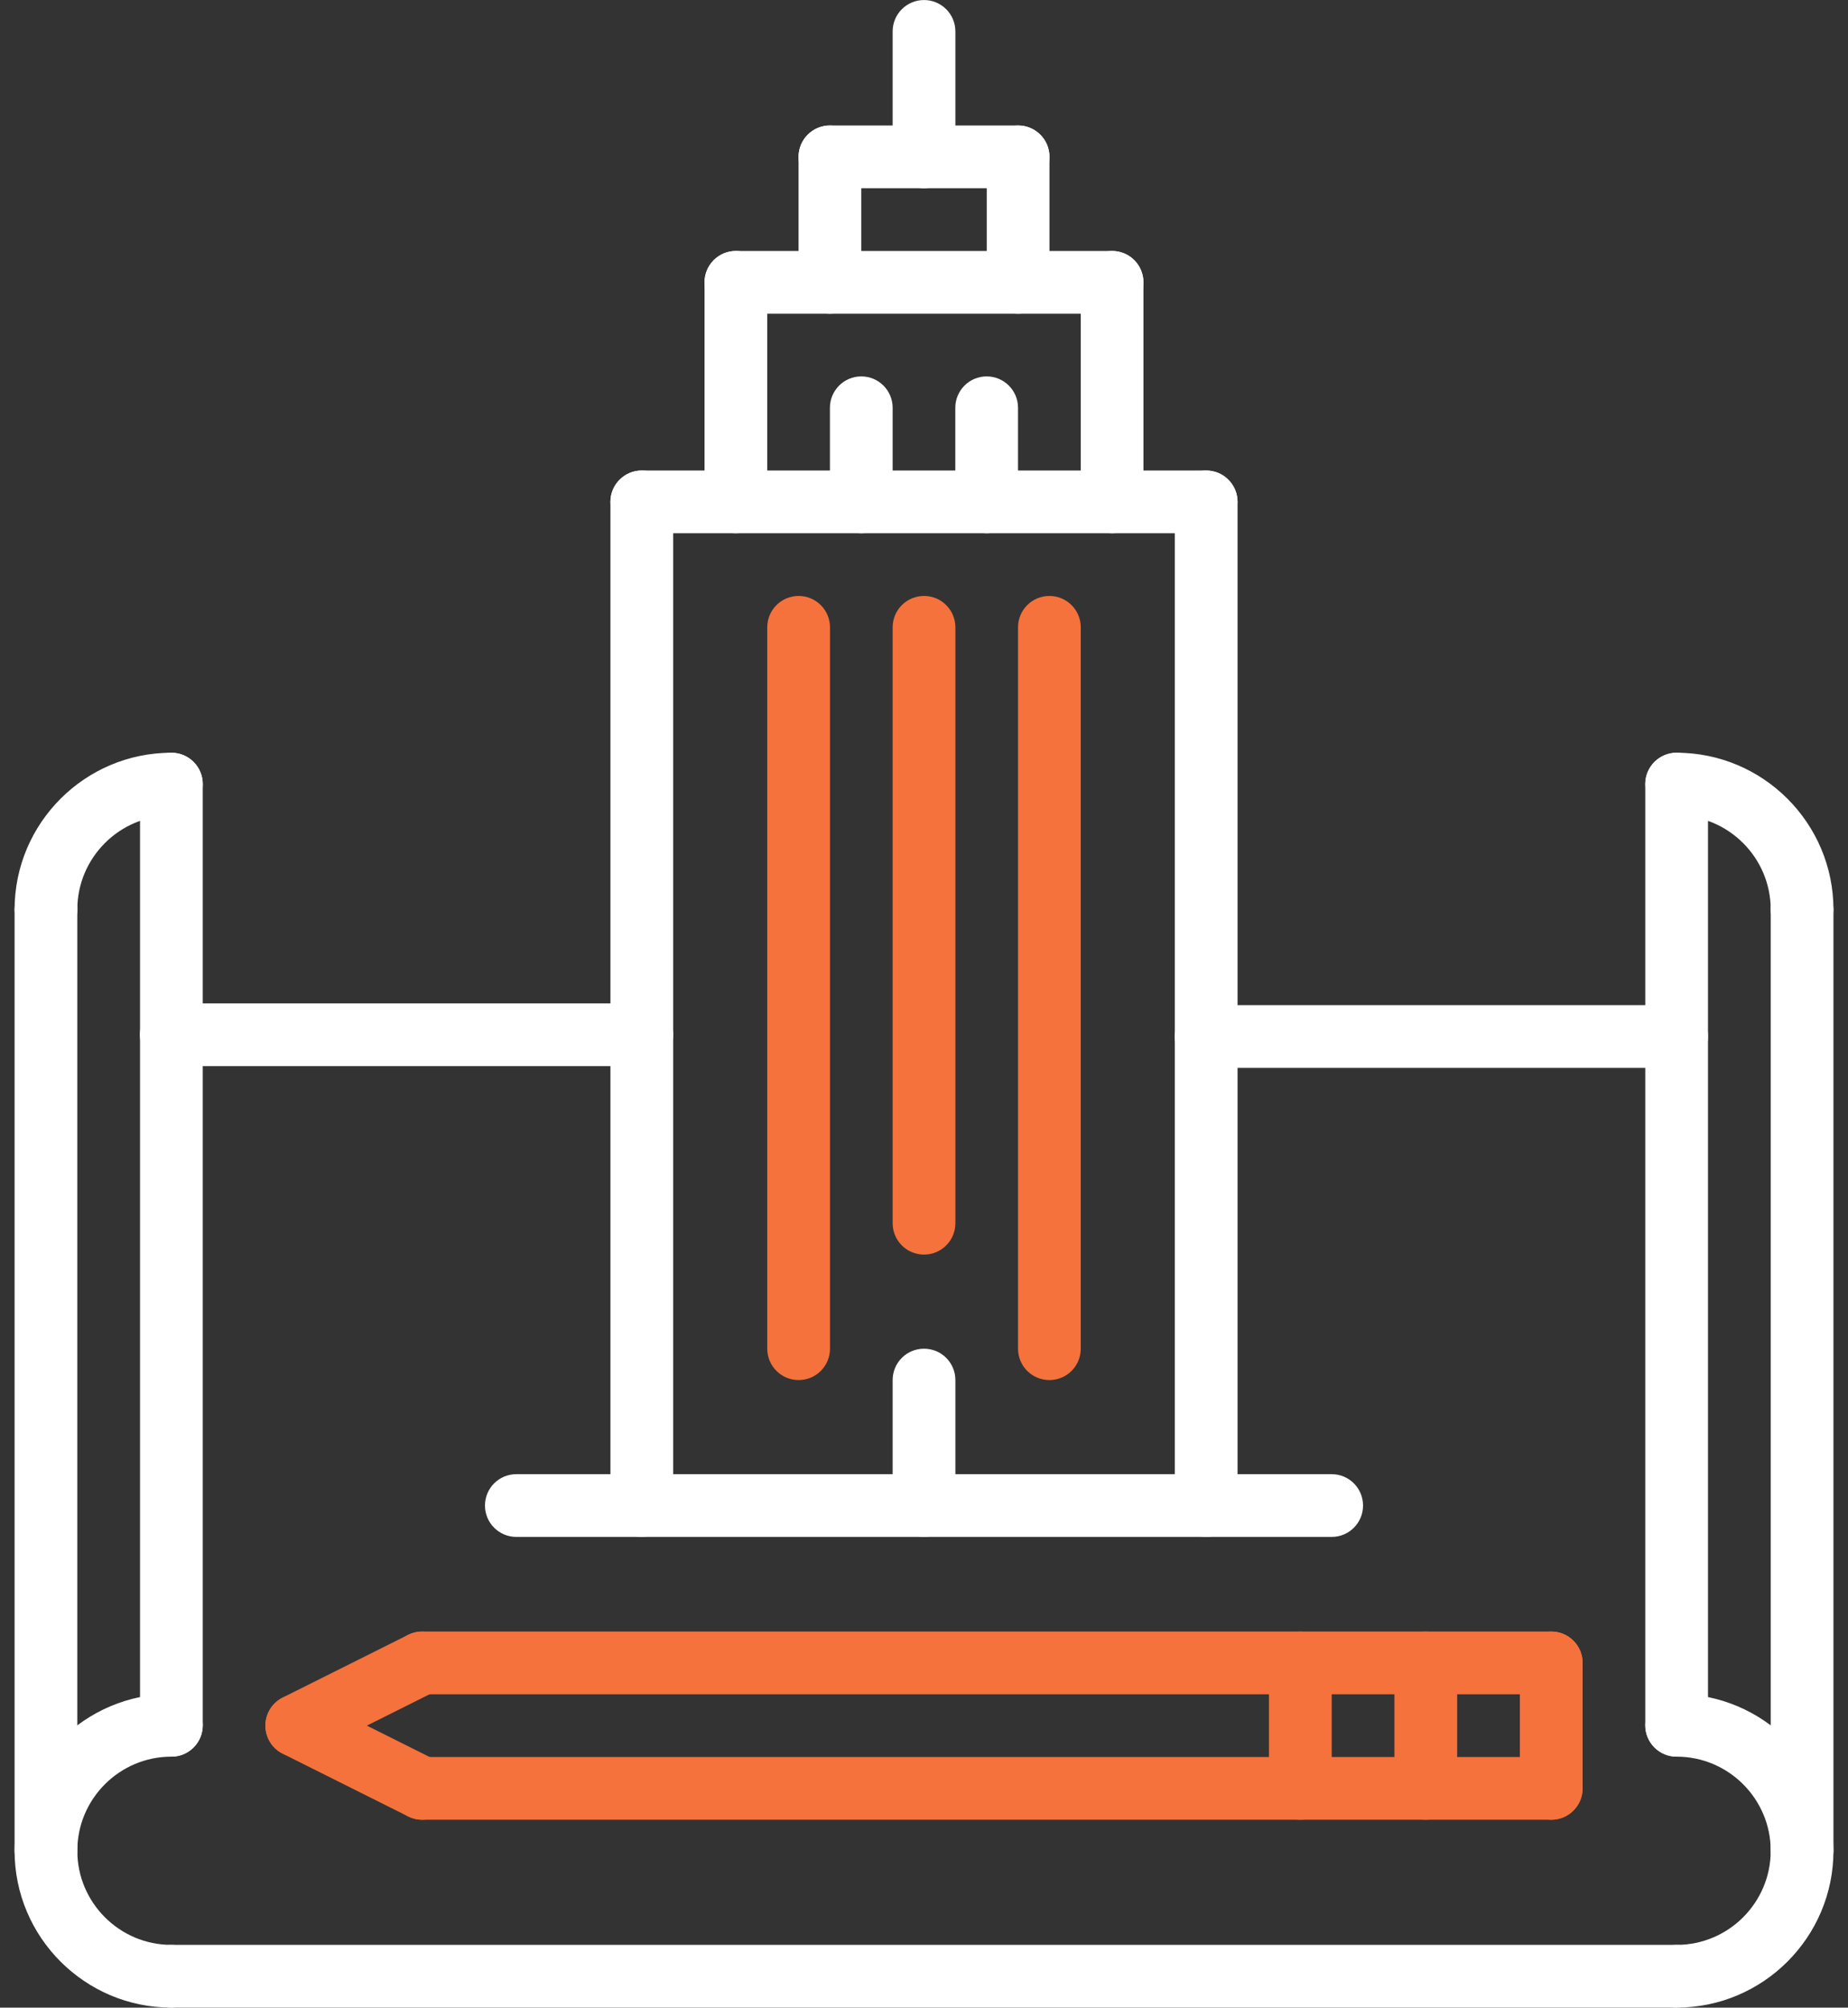 <svg width="116" height="126" viewBox="0 0 116 126" fill="none" xmlns="http://www.w3.org/2000/svg">
<rect x="0" y="0" width="116" height="126" fill="#333333" stroke="none"/>
<path d="M105.243 125.998C104.154 125.998 103.274 125.118 103.274 124.029C103.274 122.941 104.154 122.061 105.243 122.061C108.499 122.061 111.149 119.411 111.149 116.154C111.149 112.898 108.499 110.248 105.243 110.248C104.154 110.248 103.274 109.368 103.274 108.279C103.274 107.191 104.154 106.311 105.243 106.311C110.671 106.311 115.087 110.726 115.087 116.154C115.087 121.582 110.671 125.998 105.243 125.998Z" fill="white"/>
<path d="M113.118 59.055C112.029 59.055 111.149 58.173 111.149 57.086C111.149 53.83 108.499 51.18 105.243 51.18C104.154 51.18 103.274 50.298 103.274 49.211C103.274 48.124 104.154 47.242 105.243 47.242C110.671 47.242 115.087 51.658 115.087 57.086C115.087 58.173 114.207 59.055 113.118 59.055Z" fill="white"/>
<path d="M105.243 110.248C104.154 110.248 103.274 109.368 103.274 108.279V49.211C103.274 48.124 104.154 47.242 105.243 47.242C106.332 47.242 107.212 48.124 107.212 49.211V108.279C107.212 109.368 106.332 110.248 105.243 110.248Z" fill="white"/>
<path d="M113.118 118.123C112.029 118.123 111.149 117.243 111.149 116.154V57.086C111.149 55.999 112.029 55.117 113.118 55.117C114.207 55.117 115.087 55.999 115.087 57.086V116.154C115.087 117.243 114.207 118.123 113.118 118.123Z" fill="white"/>
<path d="M10.759 125.998C5.331 125.998 0.915 121.582 0.915 116.154C0.915 110.726 5.331 106.311 10.759 106.311C11.848 106.311 12.727 107.191 12.727 108.279C12.727 109.368 11.848 110.248 10.759 110.248C7.502 110.248 4.853 112.898 4.853 116.154C4.853 119.411 7.502 122.061 10.759 122.061C11.848 122.061 12.727 122.941 12.727 124.029C12.727 125.118 11.848 125.998 10.759 125.998Z" fill="white"/>
<path d="M2.884 59.055C1.795 59.055 0.915 58.173 0.915 57.086C0.915 51.658 5.331 47.242 10.759 47.242C11.848 47.242 12.727 48.124 12.727 49.211C12.727 50.298 11.848 51.18 10.759 51.18C7.502 51.18 4.853 53.83 4.853 57.086C4.853 58.173 3.973 59.055 2.884 59.055Z" fill="white"/>
<path d="M10.759 110.248C9.67 110.248 8.79 109.368 8.79 108.279V49.211C8.79 48.124 9.67 47.242 10.759 47.242C11.848 47.242 12.727 48.124 12.727 49.211V108.279C12.727 109.368 11.848 110.248 10.759 110.248Z" fill="white"/>
<path d="M2.884 118.123C1.795 118.123 0.915 117.243 0.915 116.154V57.086C0.915 55.999 1.795 55.117 2.884 55.117C3.973 55.117 4.853 55.999 4.853 57.086V116.154C4.853 117.243 3.973 118.123 2.884 118.123Z" fill="white"/>
<path d="M40.285 66.912H10.75C9.661 66.912 8.781 66.032 8.781 64.943C8.781 63.856 9.661 62.974 10.75 62.974H40.285C41.374 62.974 42.254 63.856 42.254 64.943C42.254 66.032 41.374 66.912 40.285 66.912Z" fill="white"/>
<path d="M105.242 125.998H10.75C9.661 125.998 8.781 125.118 8.781 124.029C8.781 122.941 9.661 122.061 10.75 122.061H105.242C106.331 122.061 107.211 122.941 107.211 124.029C107.211 125.118 106.331 125.998 105.242 125.998Z" fill="white"/>
<path d="M40.286 96.457C39.197 96.457 38.317 95.577 38.317 94.488V31.498C38.317 30.411 39.197 29.529 40.286 29.529C41.375 29.529 42.255 30.411 42.255 31.498V94.488C42.255 95.577 41.375 96.457 40.286 96.457Z" fill="white"/>
<path d="M75.713 96.457C74.624 96.457 73.744 95.577 73.744 94.488V31.498C73.744 30.411 74.624 29.529 75.713 29.529C76.802 29.529 77.682 30.411 77.682 31.498V94.488C77.682 95.577 76.802 96.457 75.713 96.457Z" fill="white"/>
<path d="M75.712 33.467H40.286C39.197 33.467 38.317 32.585 38.317 31.498C38.317 30.411 39.197 29.529 40.286 29.529H75.712C76.8 29.529 77.681 30.411 77.681 31.498C77.681 32.585 76.8 33.467 75.712 33.467Z" fill="white"/>
<path d="M83.591 96.457H32.411C31.322 96.457 30.442 95.577 30.442 94.488C30.442 93.399 31.322 92.519 32.411 92.519H83.591C84.68 92.519 85.559 93.399 85.559 94.488C85.559 95.577 84.68 96.457 83.591 96.457Z" fill="white"/>
<path d="M50.13 86.613C49.041 86.613 48.161 85.733 48.161 84.644V39.371C48.161 38.284 49.041 37.402 50.13 37.402C51.219 37.402 52.099 38.284 52.099 39.371V84.644C52.099 85.733 51.219 86.613 50.13 86.613Z" fill="#F5723C"/>
<path d="M58.001 78.738C56.912 78.738 56.032 77.858 56.032 76.769V39.371C56.032 38.284 56.912 37.402 58.001 37.402C59.09 37.402 59.97 38.284 59.97 39.371V76.769C59.97 77.858 59.09 78.738 58.001 78.738Z" fill="#F5723C"/>
<path d="M65.871 86.613C64.782 86.613 63.902 85.733 63.902 84.644V39.371C63.902 38.284 64.782 37.402 65.871 37.402C66.96 37.402 67.84 38.284 67.84 39.371V84.644C67.84 85.733 66.96 86.613 65.871 86.613Z" fill="#F5723C"/>
<path d="M54.063 33.467C52.975 33.467 52.095 32.585 52.095 31.498V25.592C52.095 24.505 52.975 23.623 54.063 23.623C55.152 23.623 56.032 24.505 56.032 25.592V31.498C56.032 32.585 55.152 33.467 54.063 33.467Z" fill="white"/>
<path d="M61.934 33.467C60.845 33.467 59.965 32.585 59.965 31.498V25.592C59.965 24.505 60.845 23.623 61.934 23.623C63.022 23.623 63.902 24.505 63.902 25.592V31.498C63.902 32.585 63.022 33.467 61.934 33.467Z" fill="white"/>
<path d="M46.192 33.467C45.104 33.467 44.224 32.585 44.224 31.498V17.719C44.224 16.632 45.104 15.75 46.192 15.75C47.281 15.75 48.161 16.632 48.161 17.719V31.498C48.161 32.585 47.281 33.467 46.192 33.467Z" fill="white"/>
<path d="M69.807 33.467C68.718 33.467 67.838 32.585 67.838 31.498V17.719C67.838 16.632 68.718 15.75 69.807 15.75C70.895 15.75 71.775 16.632 71.775 17.719V31.498C71.775 32.585 70.895 33.467 69.807 33.467Z" fill="white"/>
<path d="M69.806 19.688H46.192C45.104 19.688 44.224 18.805 44.224 17.719C44.224 16.632 45.104 15.75 46.192 15.75H69.806C70.894 15.75 71.774 16.632 71.774 17.719C71.774 18.805 70.894 19.688 69.806 19.688Z" fill="white"/>
<path d="M52.095 19.688C51.006 19.688 50.126 18.805 50.126 17.719V9.844C50.126 8.757 51.006 7.875 52.095 7.875C53.183 7.875 54.063 8.757 54.063 9.844V17.719C54.063 18.805 53.183 19.688 52.095 19.688Z" fill="white"/>
<path d="M63.907 19.688C62.819 19.688 61.938 18.805 61.938 17.719V9.844C61.938 8.757 62.819 7.875 63.907 7.875C64.996 7.875 65.876 8.757 65.876 9.844V17.719C65.876 18.805 64.996 19.688 63.907 19.688Z" fill="white"/>
<path d="M63.907 11.812H52.095C51.006 11.812 50.126 10.931 50.126 9.844C50.126 8.757 51.006 7.875 52.095 7.875H63.907C64.996 7.875 65.876 8.757 65.876 9.844C65.876 10.931 64.996 11.812 63.907 11.812Z" fill="white"/>
<path d="M58.001 11.812C56.912 11.812 56.032 10.931 56.032 9.844V1.971C56.032 0.884 56.912 0.002 58.001 0.002C59.09 0.002 59.97 0.884 59.97 1.971V9.844C59.97 10.931 59.09 11.812 58.001 11.812Z" fill="white"/>
<path d="M58.001 96.457C56.912 96.457 56.032 95.577 56.032 94.488V86.613C56.032 85.524 56.912 84.644 58.001 84.644C59.09 84.644 59.97 85.524 59.97 86.613V94.488C59.97 95.577 59.09 96.457 58.001 96.457Z" fill="white"/>
<path d="M105.243 67.02H75.712C74.623 67.02 73.743 66.14 73.743 65.051C73.743 63.965 74.623 63.083 75.712 63.083H105.243C106.332 63.083 107.212 63.965 107.212 65.051C107.212 66.14 106.332 67.02 105.243 67.02Z" fill="white"/>
<path d="M97.373 106.332H26.502C25.413 106.332 24.533 105.452 24.533 104.363C24.533 103.275 25.413 102.395 26.502 102.395H97.373C98.462 102.395 99.342 103.275 99.342 104.363C99.342 105.452 98.462 106.332 97.373 106.332Z" fill="#F5723C"/>
<path d="M97.373 114.207C96.284 114.207 95.404 113.327 95.404 112.238V104.363C95.404 103.275 96.284 102.395 97.373 102.395C98.462 102.395 99.342 103.275 99.342 104.363V112.238C99.342 113.327 98.462 114.207 97.373 114.207Z" fill="#F5723C"/>
<path d="M97.373 114.207H26.502C25.413 114.207 24.533 113.327 24.533 112.238C24.533 111.15 25.413 110.27 26.502 110.27H97.373C98.462 110.27 99.342 111.15 99.342 112.238C99.342 113.327 98.462 114.207 97.373 114.207Z" fill="#F5723C"/>
<path d="M26.5 114.207C26.204 114.207 25.903 114.14 25.622 114L17.747 110.063C16.774 109.577 16.38 108.393 16.867 107.421C17.355 106.448 18.538 106.057 19.509 106.541L27.384 110.478C28.356 110.965 28.75 112.148 28.264 113.12C27.917 113.809 27.222 114.207 26.5 114.207Z" fill="#F5723C"/>
<path d="M18.629 110.27C17.906 110.27 17.211 109.872 16.865 109.181C16.378 108.209 16.772 107.025 17.745 106.539L25.62 102.602C26.592 102.119 27.773 102.509 28.262 103.482C28.748 104.454 28.354 105.637 27.382 106.124L19.507 110.061C19.225 110.203 18.924 110.27 18.629 110.27Z" fill="#F5723C"/>
<path d="M89.498 114.207C88.409 114.207 87.529 113.327 87.529 112.238V104.363C87.529 103.275 88.409 102.395 89.498 102.395C90.587 102.395 91.467 103.275 91.467 104.363V112.238C91.467 113.327 90.587 114.207 89.498 114.207Z" fill="#F5723C"/>
<path d="M81.623 114.207C80.534 114.207 79.654 113.327 79.654 112.238V104.363C79.654 103.275 80.534 102.395 81.623 102.395C82.712 102.395 83.592 103.275 83.592 104.363V112.238C83.592 113.327 82.712 114.207 81.623 114.207Z" fill="#F5723C"/>
</svg>